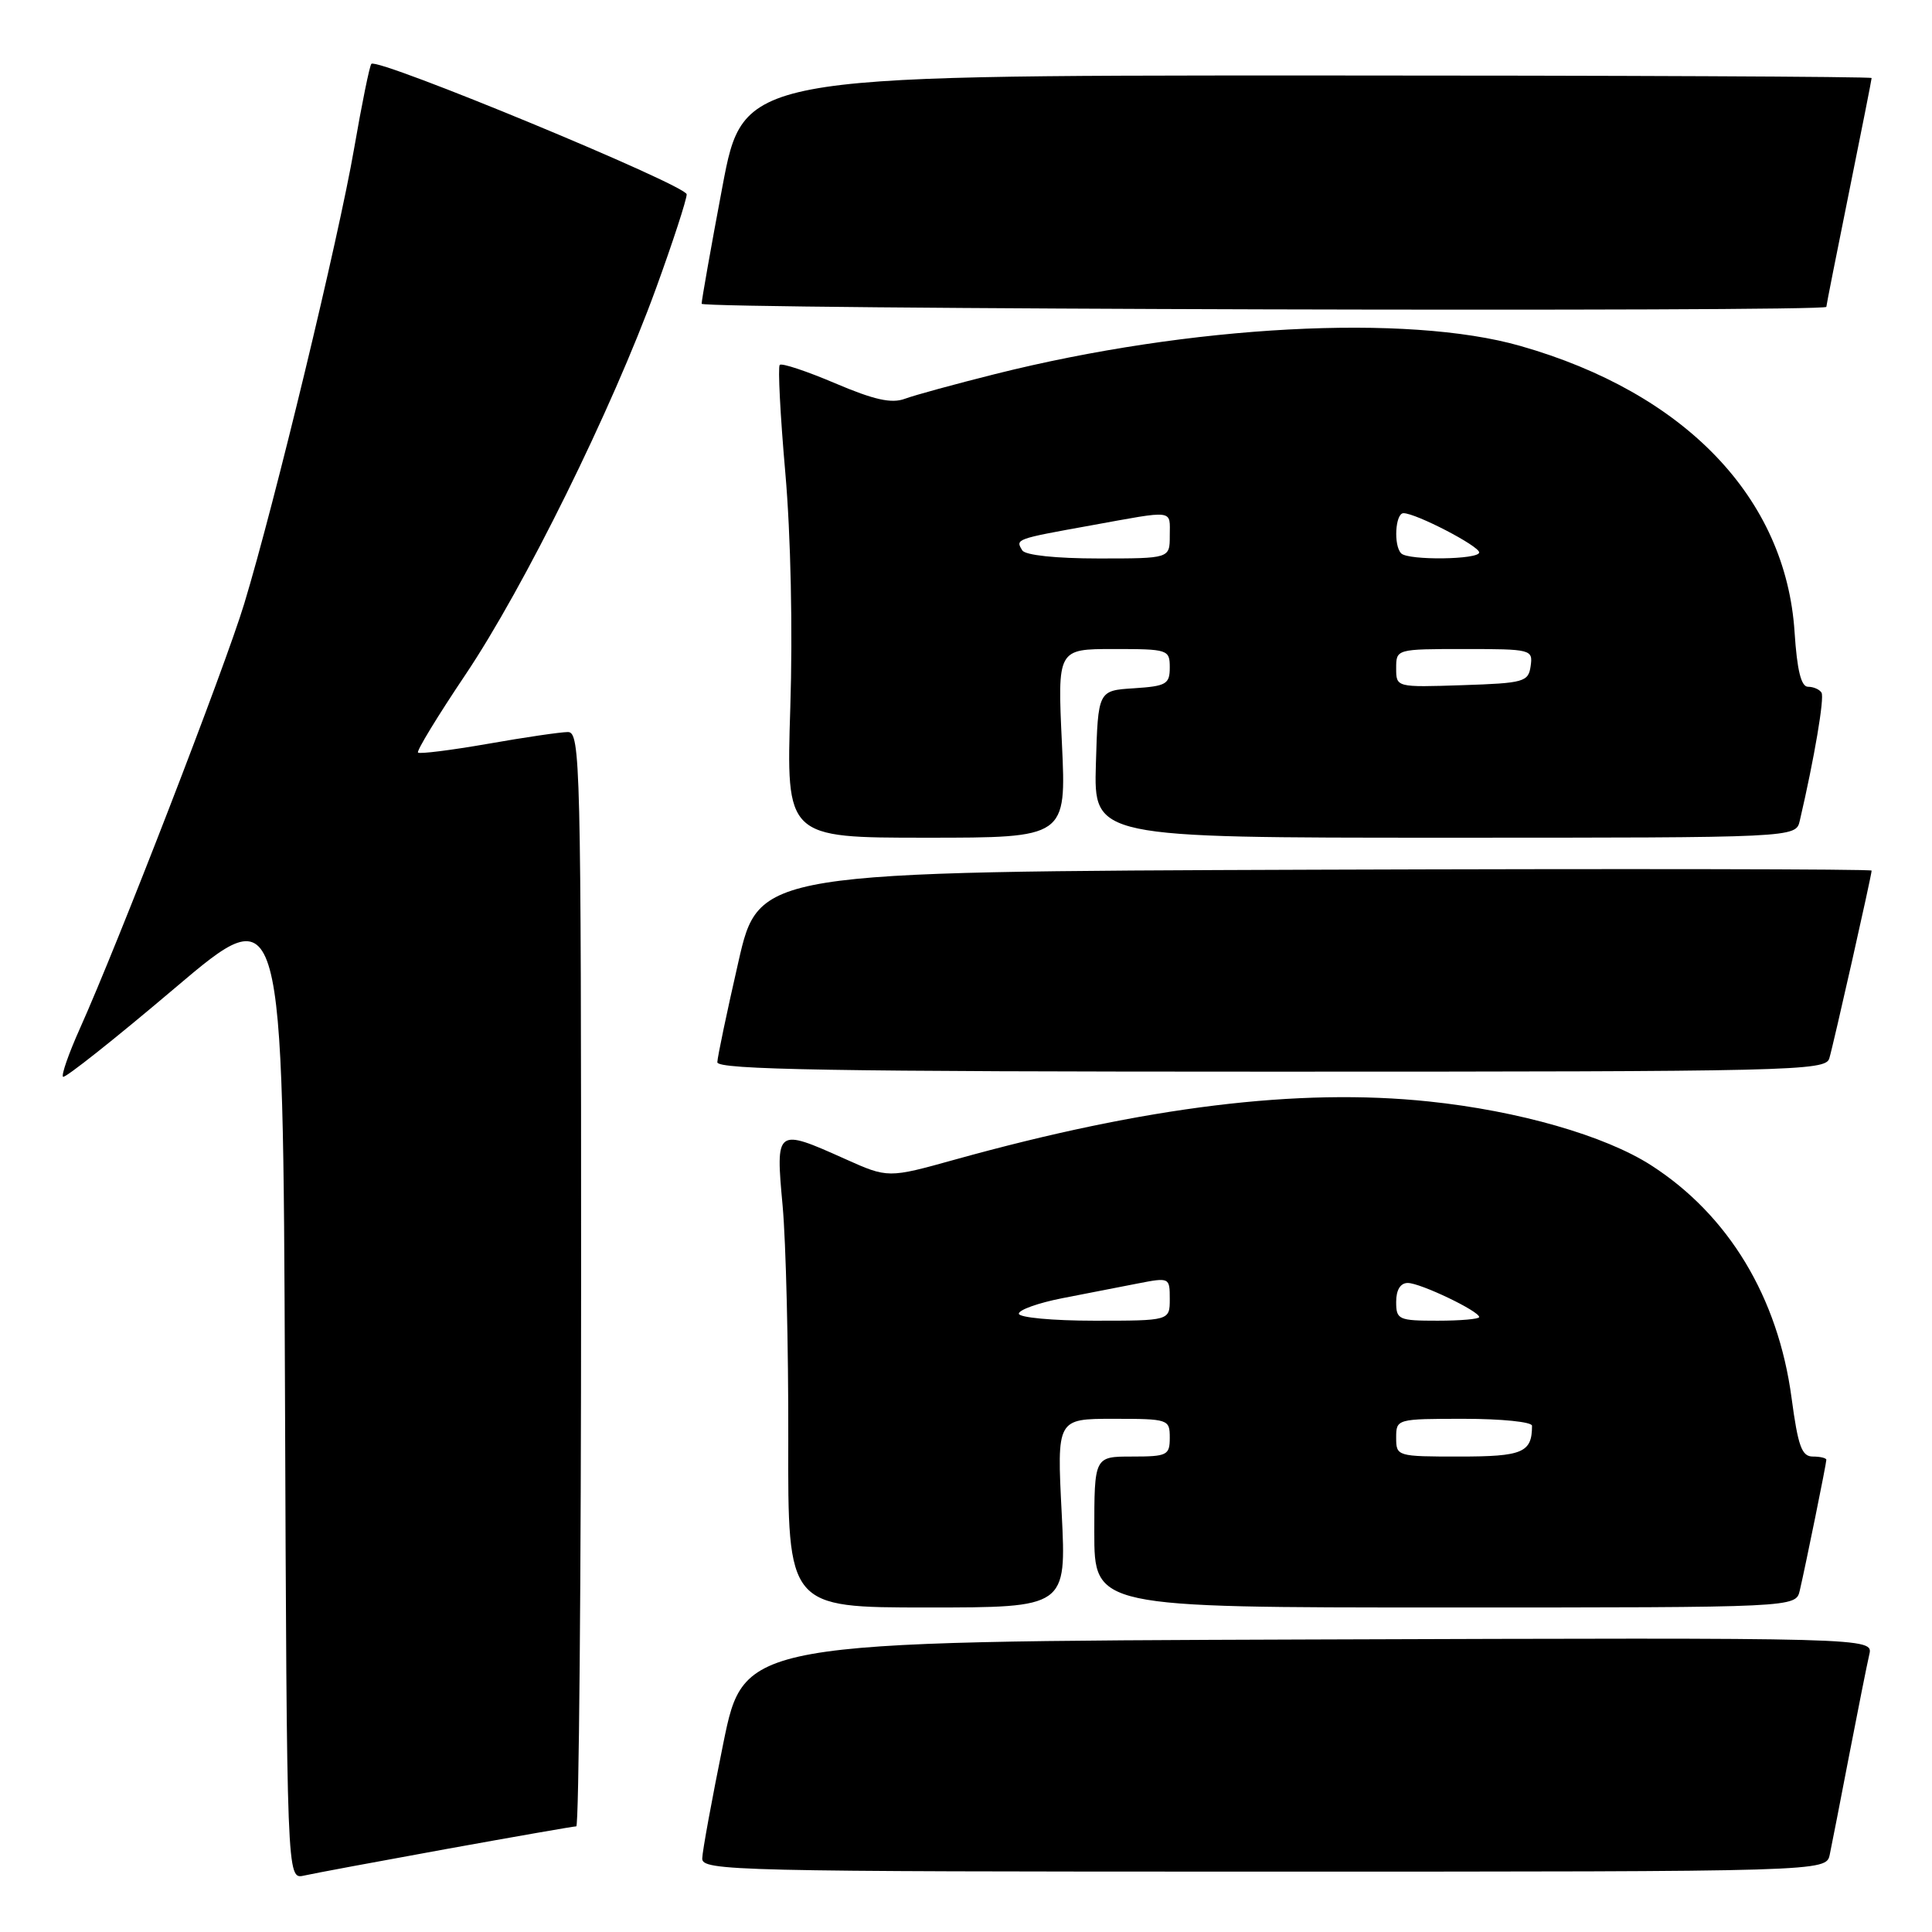 <?xml version="1.0" encoding="UTF-8" standalone="no"?>
<!DOCTYPE svg PUBLIC "-//W3C//DTD SVG 1.1//EN" "http://www.w3.org/Graphics/SVG/1.1/DTD/svg11.dtd" >
<svg xmlns="http://www.w3.org/2000/svg" xmlns:xlink="http://www.w3.org/1999/xlink" version="1.1" viewBox="0 0 256 256">
 <g >
 <path fill="currentColor"
d=" M 59.11 245.01 C 68.24 243.36 76.01 242.00 76.36 242.00 C 76.71 242.00 77.00 209.38 77.00 169.50 C 77.00 101.12 76.90 97.00 75.25 97.00 C 74.29 97.00 69.51 97.70 64.64 98.56 C 59.76 99.41 55.60 99.93 55.39 99.72 C 55.17 99.51 58.00 94.87 61.66 89.42 C 69.46 77.81 81.10 54.22 86.91 38.25 C 89.16 32.07 90.99 26.44 90.99 25.75 C 90.98 24.55 50.06 7.61 49.21 8.46 C 48.98 8.68 47.95 13.74 46.92 19.69 C 44.86 31.62 36.40 66.67 32.36 80.00 C 29.82 88.40 15.66 124.99 10.55 136.37 C 9.10 139.61 8.11 142.44 8.35 142.68 C 8.59 142.92 15.25 137.64 23.14 130.95 C 37.50 118.78 37.50 118.78 37.76 183.91 C 38.01 249.03 38.01 249.03 40.26 248.53 C 41.49 248.25 49.97 246.67 59.11 245.01 Z  M 242.45 245.75 C 242.71 244.51 243.88 238.55 245.04 232.50 C 246.21 226.45 247.40 220.48 247.69 219.24 C 248.22 216.99 248.22 216.99 173.40 217.24 C 98.59 217.50 98.59 217.50 95.84 231.00 C 94.33 238.43 93.07 245.29 93.05 246.25 C 93.00 247.90 97.20 248.00 167.48 248.00 C 241.96 248.00 241.96 248.00 242.45 245.75 Z  M 140.68 200.50 C 140.04 188.00 140.04 188.00 147.52 188.00 C 154.83 188.00 155.00 188.06 155.00 190.50 C 155.00 192.83 154.67 193.00 150.00 193.00 C 145.00 193.00 145.00 193.00 145.00 203.00 C 145.00 213.00 145.00 213.00 191.48 213.00 C 237.96 213.00 237.96 213.00 238.48 210.75 C 239.28 207.31 242.00 193.93 242.00 193.43 C 242.00 193.20 241.20 193.00 240.21 193.00 C 238.74 193.00 238.25 191.63 237.39 185.22 C 235.60 171.86 229.03 160.99 218.77 154.40 C 212.67 150.48 201.22 147.19 189.33 145.95 C 172.07 144.14 151.84 146.62 126.58 153.64 C 117.67 156.12 117.67 156.12 111.96 153.56 C 102.82 149.46 102.76 149.51 103.70 159.75 C 104.14 164.56 104.48 178.51 104.45 190.75 C 104.39 213.00 104.39 213.00 122.85 213.00 C 141.31 213.00 141.31 213.00 140.68 200.50 Z  M 242.39 140.25 C 242.95 138.38 248.00 115.98 248.00 115.36 C 248.00 115.15 214.83 115.10 174.28 115.24 C 100.56 115.50 100.56 115.50 97.83 127.50 C 96.32 134.10 95.07 140.06 95.05 140.75 C 95.01 141.74 110.33 142.00 168.43 142.00 C 237.50 142.00 241.90 141.90 242.39 140.25 Z  M 140.71 98.50 C 140.12 86.00 140.12 86.00 147.56 86.00 C 154.78 86.00 155.00 86.07 155.00 88.45 C 155.00 90.65 154.54 90.92 150.25 91.20 C 145.50 91.50 145.50 91.50 145.21 101.25 C 144.93 111.00 144.93 111.00 191.44 111.00 C 237.96 111.00 237.96 111.00 238.48 108.75 C 240.42 100.43 241.77 92.44 241.36 91.78 C 241.10 91.35 240.29 91.00 239.57 91.00 C 238.66 91.00 238.12 88.82 237.79 83.75 C 236.64 65.99 223.30 52.07 201.46 45.84 C 186.45 41.55 157.72 43.08 131.88 49.56 C 126.58 50.89 121.19 52.36 119.90 52.84 C 118.13 53.50 115.82 52.98 110.67 50.79 C 106.89 49.18 103.58 48.08 103.32 48.35 C 103.06 48.61 103.39 55.05 104.06 62.66 C 104.78 70.86 105.05 83.53 104.72 93.75 C 104.17 111.00 104.17 111.00 122.74 111.00 C 141.30 111.00 141.30 111.00 140.71 98.50 Z  M 242.00 40.66 C 242.00 40.47 243.35 33.65 245.00 25.50 C 246.65 17.35 248.00 10.53 248.00 10.34 C 248.00 10.15 214.36 10.00 173.25 10.00 C 98.50 10.01 98.50 10.01 95.72 24.75 C 94.19 32.86 92.96 39.84 92.97 40.25 C 93.00 40.97 242.00 41.37 242.00 40.66 Z  M 185.00 190.50 C 185.00 188.02 185.07 188.00 194.00 188.00 C 198.95 188.00 203.00 188.41 203.00 188.92 C 203.00 192.48 201.76 193.00 193.39 193.00 C 185.11 193.00 185.00 192.97 185.00 190.50 Z  M 135.00 174.07 C 135.00 173.56 137.59 172.64 140.75 172.02 C 143.91 171.41 148.41 170.53 150.75 170.07 C 154.96 169.25 155.00 169.27 155.00 172.12 C 155.00 175.00 155.00 175.00 145.00 175.00 C 139.50 175.00 135.00 174.58 135.00 174.07 Z  M 185.00 172.50 C 185.00 170.92 185.56 170.00 186.54 170.00 C 188.20 170.00 196.00 173.73 196.00 174.52 C 196.00 174.78 193.53 175.00 190.50 175.00 C 185.30 175.00 185.00 174.86 185.00 172.50 Z  M 185.00 88.54 C 185.00 86.01 185.02 86.00 194.07 86.00 C 202.90 86.00 203.13 86.06 202.82 88.25 C 202.52 90.36 201.96 90.52 193.75 90.79 C 185.00 91.08 185.00 91.08 185.00 88.54 Z  M 135.46 72.93 C 134.53 71.43 134.52 71.43 144.50 69.63 C 155.81 67.58 155.00 67.47 155.00 71.00 C 155.00 74.00 155.00 74.00 145.56 74.00 C 139.95 74.00 135.85 73.57 135.46 72.93 Z  M 185.67 73.33 C 184.63 72.30 184.88 68.00 185.97 68.00 C 187.62 68.00 196.00 72.35 196.00 73.20 C 196.00 74.16 186.62 74.28 185.67 73.33 Z "/>
</g>
</svg>